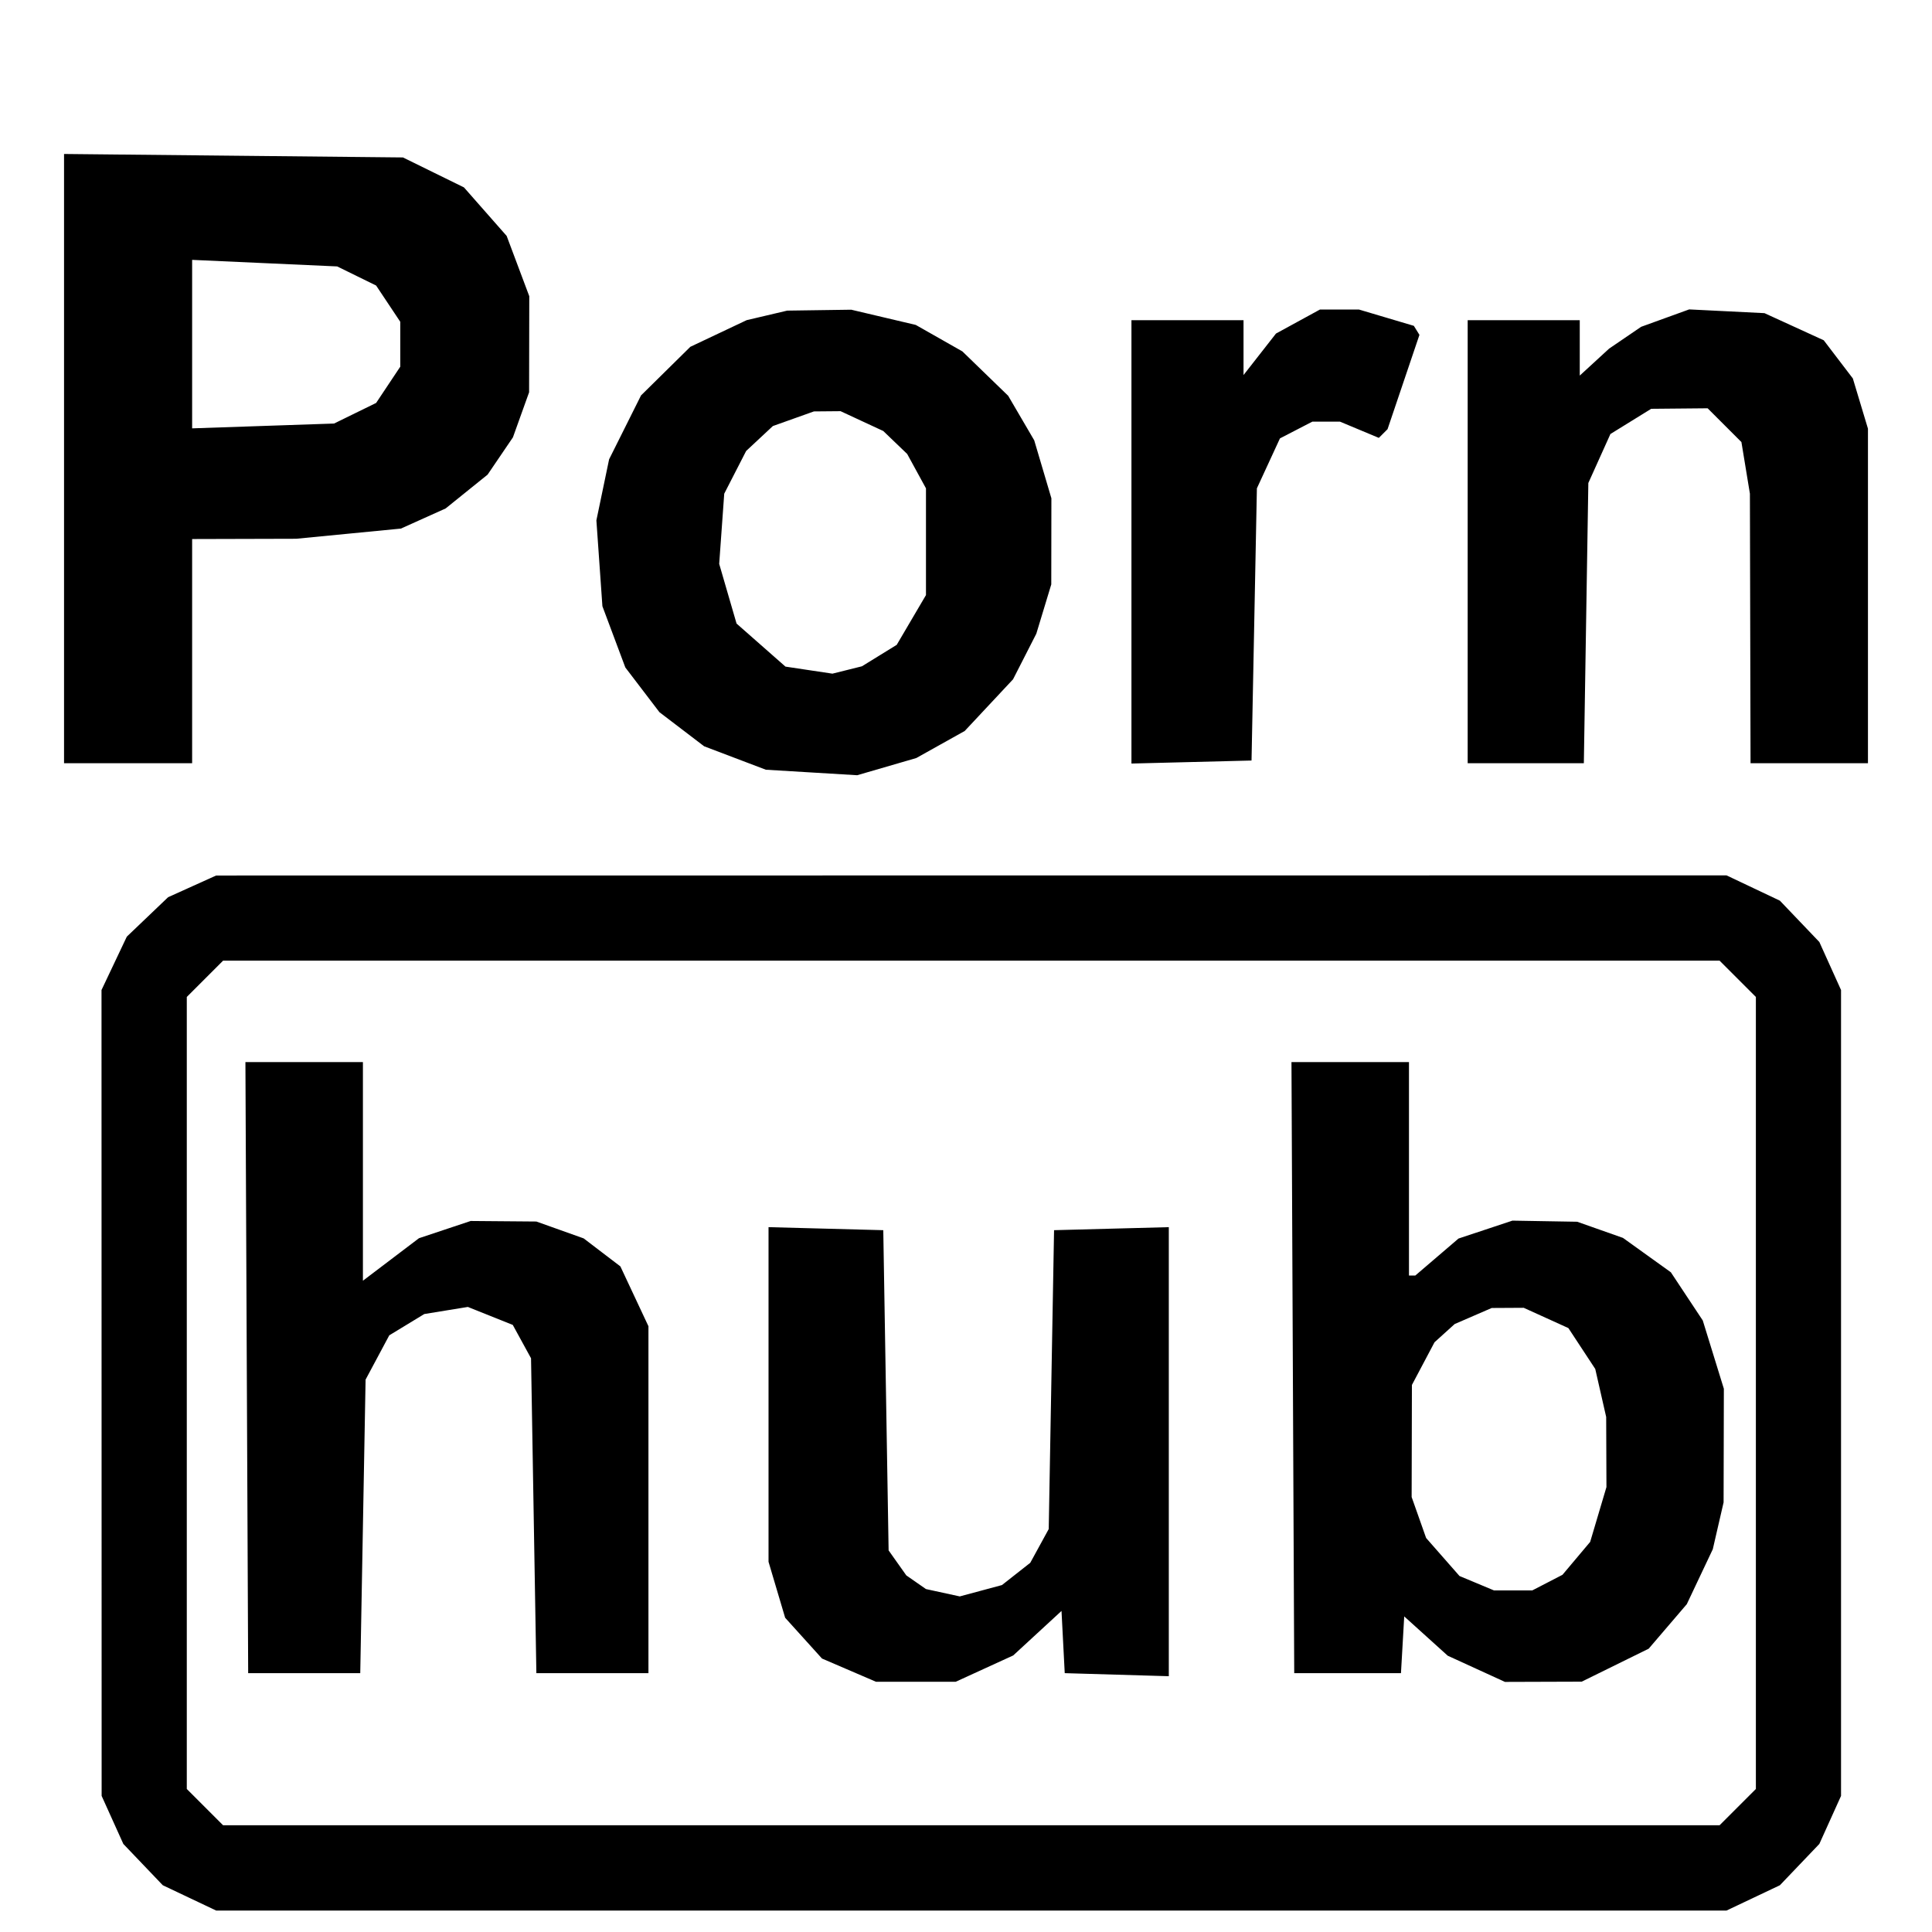 <svg xmlns="http://www.w3.org/2000/svg" width="362" height="362" viewBox="0 0 362 362" version="1.1">
    <path d="M 12 85.926 L 12 143 24 143 L 36 143 36 122 L 36 101 45.750 100.974 L 55.500 100.948 65.311 99.994 L 75.121 99.040 79.311 97.154 L 83.500 95.268 87.431 92.099 L 91.363 88.930 93.735 85.440 L 96.107 81.949 97.622 77.725 L 99.138 73.500 99.154 64.500 L 99.171 55.500 97.052 49.853 L 94.933 44.206 90.931 39.659 L 86.929 35.112 81.214 32.306 L 75.500 29.500 43.750 29.176 L 12 28.851 12 85.926 M 36 64.476 L 36 80.261 49.297 79.810 L 62.593 79.359 66.533 77.429 L 70.474 75.500 72.737 72.102 L 75 68.704 75 64.500 L 75 60.296 72.737 56.898 L 70.474 53.500 66.825 51.710 L 63.177 49.920 49.589 49.306 L 36 48.692 36 64.476 M 143.698 59.096 L 139.897 59.990 134.624 62.485 L 129.350 64.980 124.732 69.533 L 120.113 74.086 117.121 80.074 L 114.129 86.061 112.938 91.781 L 111.746 97.500 112.310 105.543 L 112.873 113.587 115.021 119.326 L 117.168 125.065 120.363 129.253 L 123.558 133.442 127.747 136.637 L 131.935 139.832 137.718 142.028 L 143.500 144.223 152.055 144.739 L 160.610 145.255 166.147 143.646 L 171.683 142.036 176.223 139.499 L 180.762 136.962 185.288 132.123 L 189.814 127.284 191.995 123.011 L 194.175 118.737 195.577 114.119 L 196.978 109.500 196.989 101.432 L 197 93.363 195.391 87.932 L 193.782 82.500 191.342 78.328 L 188.902 74.156 184.613 70.001 L 180.325 65.845 175.955 63.362 L 171.584 60.880 165.542 59.455 L 159.500 58.030 153.500 58.115 L 147.500 58.201 143.698 59.096 M 243.198 60.250 L 239.081 62.500 236.040 66.388 L 233 70.275 233 65.138 L 233 60 222.500 60 L 212 60 212 101.533 L 212 143.066 223.250 142.783 L 234.500 142.500 235.003 117 L 235.505 91.500 237.665 86.821 L 239.825 82.142 242.863 80.571 L 245.901 79 248.482 79 L 251.064 79 254.709 80.523 L 258.354 82.046 259.171 81.229 L 259.987 80.413 262.974 71.578 L 265.960 62.744 265.437 61.898 L 264.914 61.052 259.776 59.526 L 254.637 58 250.976 58 L 247.315 58 243.198 60.250 M 312 59.604 L 307.500 61.234 304.500 63.278 L 301.500 65.322 298.750 67.848 L 296 70.374 296 65.187 L 296 60 285.500 60 L 275 60 275 101.500 L 275 143 285.883 143 L 296.766 143 297.187 116.750 L 297.608 90.500 299.677 85.910 L 301.746 81.320 305.566 78.959 L 309.386 76.598 314.672 76.549 L 319.958 76.500 323.124 79.665 L 326.291 82.830 327.086 87.665 L 327.881 92.500 327.940 117.750 L 328 143 339 143 L 350 143 350 111.659 L 350 80.318 348.584 75.614 L 347.169 70.910 344.441 67.334 L 341.714 63.758 336.162 61.216 L 330.609 58.675 323.555 58.324 L 316.500 57.974 312 59.604 M 148.655 78.459 L 144.810 79.830 142.308 82.165 L 139.805 84.500 137.753 88.500 L 135.700 92.500 135.228 99.075 L 134.756 105.650 136.382 111.244 L 138.009 116.838 142.590 120.870 L 147.172 124.903 151.573 125.563 L 155.974 126.223 158.737 125.534 L 161.500 124.844 164.759 122.835 L 168.018 120.826 170.759 116.163 L 173.500 111.500 173.500 101.500 L 173.500 91.500 171.739 88.279 L 169.979 85.058 167.739 82.909 L 165.500 80.759 161.500 78.902 L 157.500 77.044 155 77.066 L 152.500 77.088 148.655 78.459 M 36 166.077 L 31.500 168.109 27.630 171.805 L 23.761 175.500 21.390 180.500 L 19.020 185.500 19.032 261 L 19.044 336.500 21.077 341 L 23.109 345.500 26.805 349.370 L 30.500 353.239 35.500 355.610 L 40.500 357.980 182 357.980 L 323.500 357.980 328.500 355.610 L 333.500 353.239 337.195 349.370 L 340.891 345.500 342.923 341 L 344.956 336.500 344.956 261 L 344.956 185.500 342.923 181 L 340.891 176.500 337.195 172.630 L 333.500 168.761 328.500 166.390 L 323.500 164.020 182 164.032 L 40.500 164.044 36 166.077 M 38.400 183.400 L 35 186.800 35 261 L 35 335.200 38.400 338.600 L 41.800 342 182 342 L 322.200 342 325.600 338.600 L 329 335.200 329 261 L 329 186.800 325.600 183.400 L 322.200 180 182 180 L 41.800 180 38.400 183.400 M 46.242 256.250 L 46.500 313.500 57 313.500 L 67.500 313.500 68 286 L 68.500 258.500 70.719 254.351 L 72.938 250.202 76.219 248.207 L 79.500 246.211 83.581 245.546 L 87.663 244.881 91.870 246.565 L 96.077 248.248 97.788 251.374 L 99.500 254.500 100 284 L 100.500 313.500 111 313.500 L 121.500 313.500 121.500 281 L 121.500 248.500 118.871 242.893 L 116.242 237.286 112.802 234.663 L 109.363 232.039 104.931 230.459 L 100.500 228.878 94.345 228.827 L 88.189 228.776 83.345 230.391 L 78.500 232.006 73.250 235.988 L 68 239.969 68 219.485 L 68 199 56.992 199 L 45.984 199 46.242 256.250 M 242.242 256.250 L 242.500 313.500 252.500 313.500 L 262.500 313.500 262.805 308.183 L 263.109 302.866 267.185 306.548 L 271.260 310.230 276.622 312.685 L 281.985 315.140 289.176 315.117 L 296.366 315.094 302.641 312.005 L 308.916 308.916 312.486 304.745 L 316.056 300.575 318.492 295.425 L 320.928 290.276 321.939 285.888 L 322.951 281.500 322.976 270.855 L 323 260.211 321.024 253.813 L 319.048 247.415 316.058 242.902 L 313.069 238.388 308.583 235.167 L 304.097 231.946 299.807 230.432 L 295.517 228.918 289.451 228.815 L 283.385 228.711 278.333 230.389 L 273.281 232.067 269.232 235.534 L 265.182 239 264.591 239 L 264 239 264 219 L 264 199 252.992 199 L 241.984 199 242.242 256.250 M 144 261.285 L 144 292.637 145.556 297.878 L 147.113 303.119 150.565 306.940 L 154.017 310.761 159.073 312.936 L 164.129 315.111 171.603 315.111 L 179.078 315.111 184.464 312.645 L 189.850 310.179 194.373 306.010 L 198.895 301.842 199.198 307.671 L 199.500 313.500 209.250 313.786 L 219 314.072 219 272.002 L 219 229.932 208.250 230.216 L 197.500 230.500 197 258.500 L 196.500 286.500 194.770 289.662 L 193.040 292.823 190.389 294.908 L 187.739 296.993 183.786 298.058 L 179.833 299.122 176.666 298.433 L 173.500 297.744 171.658 296.464 L 169.817 295.183 168.158 292.842 L 166.500 290.500 166 260.500 L 165.500 230.500 154.750 230.216 L 144 229.932 144 261.285 M 276.030 246.583 L 272.560 248.089 270.673 249.794 L 268.787 251.500 266.669 255.500 L 264.551 259.500 264.525 270 L 264.500 280.500 265.856 284.336 L 267.212 288.172 270.340 291.735 L 273.469 295.298 276.702 296.649 L 279.936 298 283.518 298 L 287.099 298 289.931 296.536 L 292.762 295.072 295.356 291.988 L 297.951 288.905 299.475 283.771 L 301 278.637 300.976 272.068 L 300.951 265.500 299.926 261 L 298.902 256.500 296.385 252.671 L 293.868 248.843 289.684 246.943 L 285.500 245.044 282.500 245.061 L 279.500 245.078 276.030 246.583" stroke="none" fill="#000000" fill-rule="evenodd"/>
</svg>
